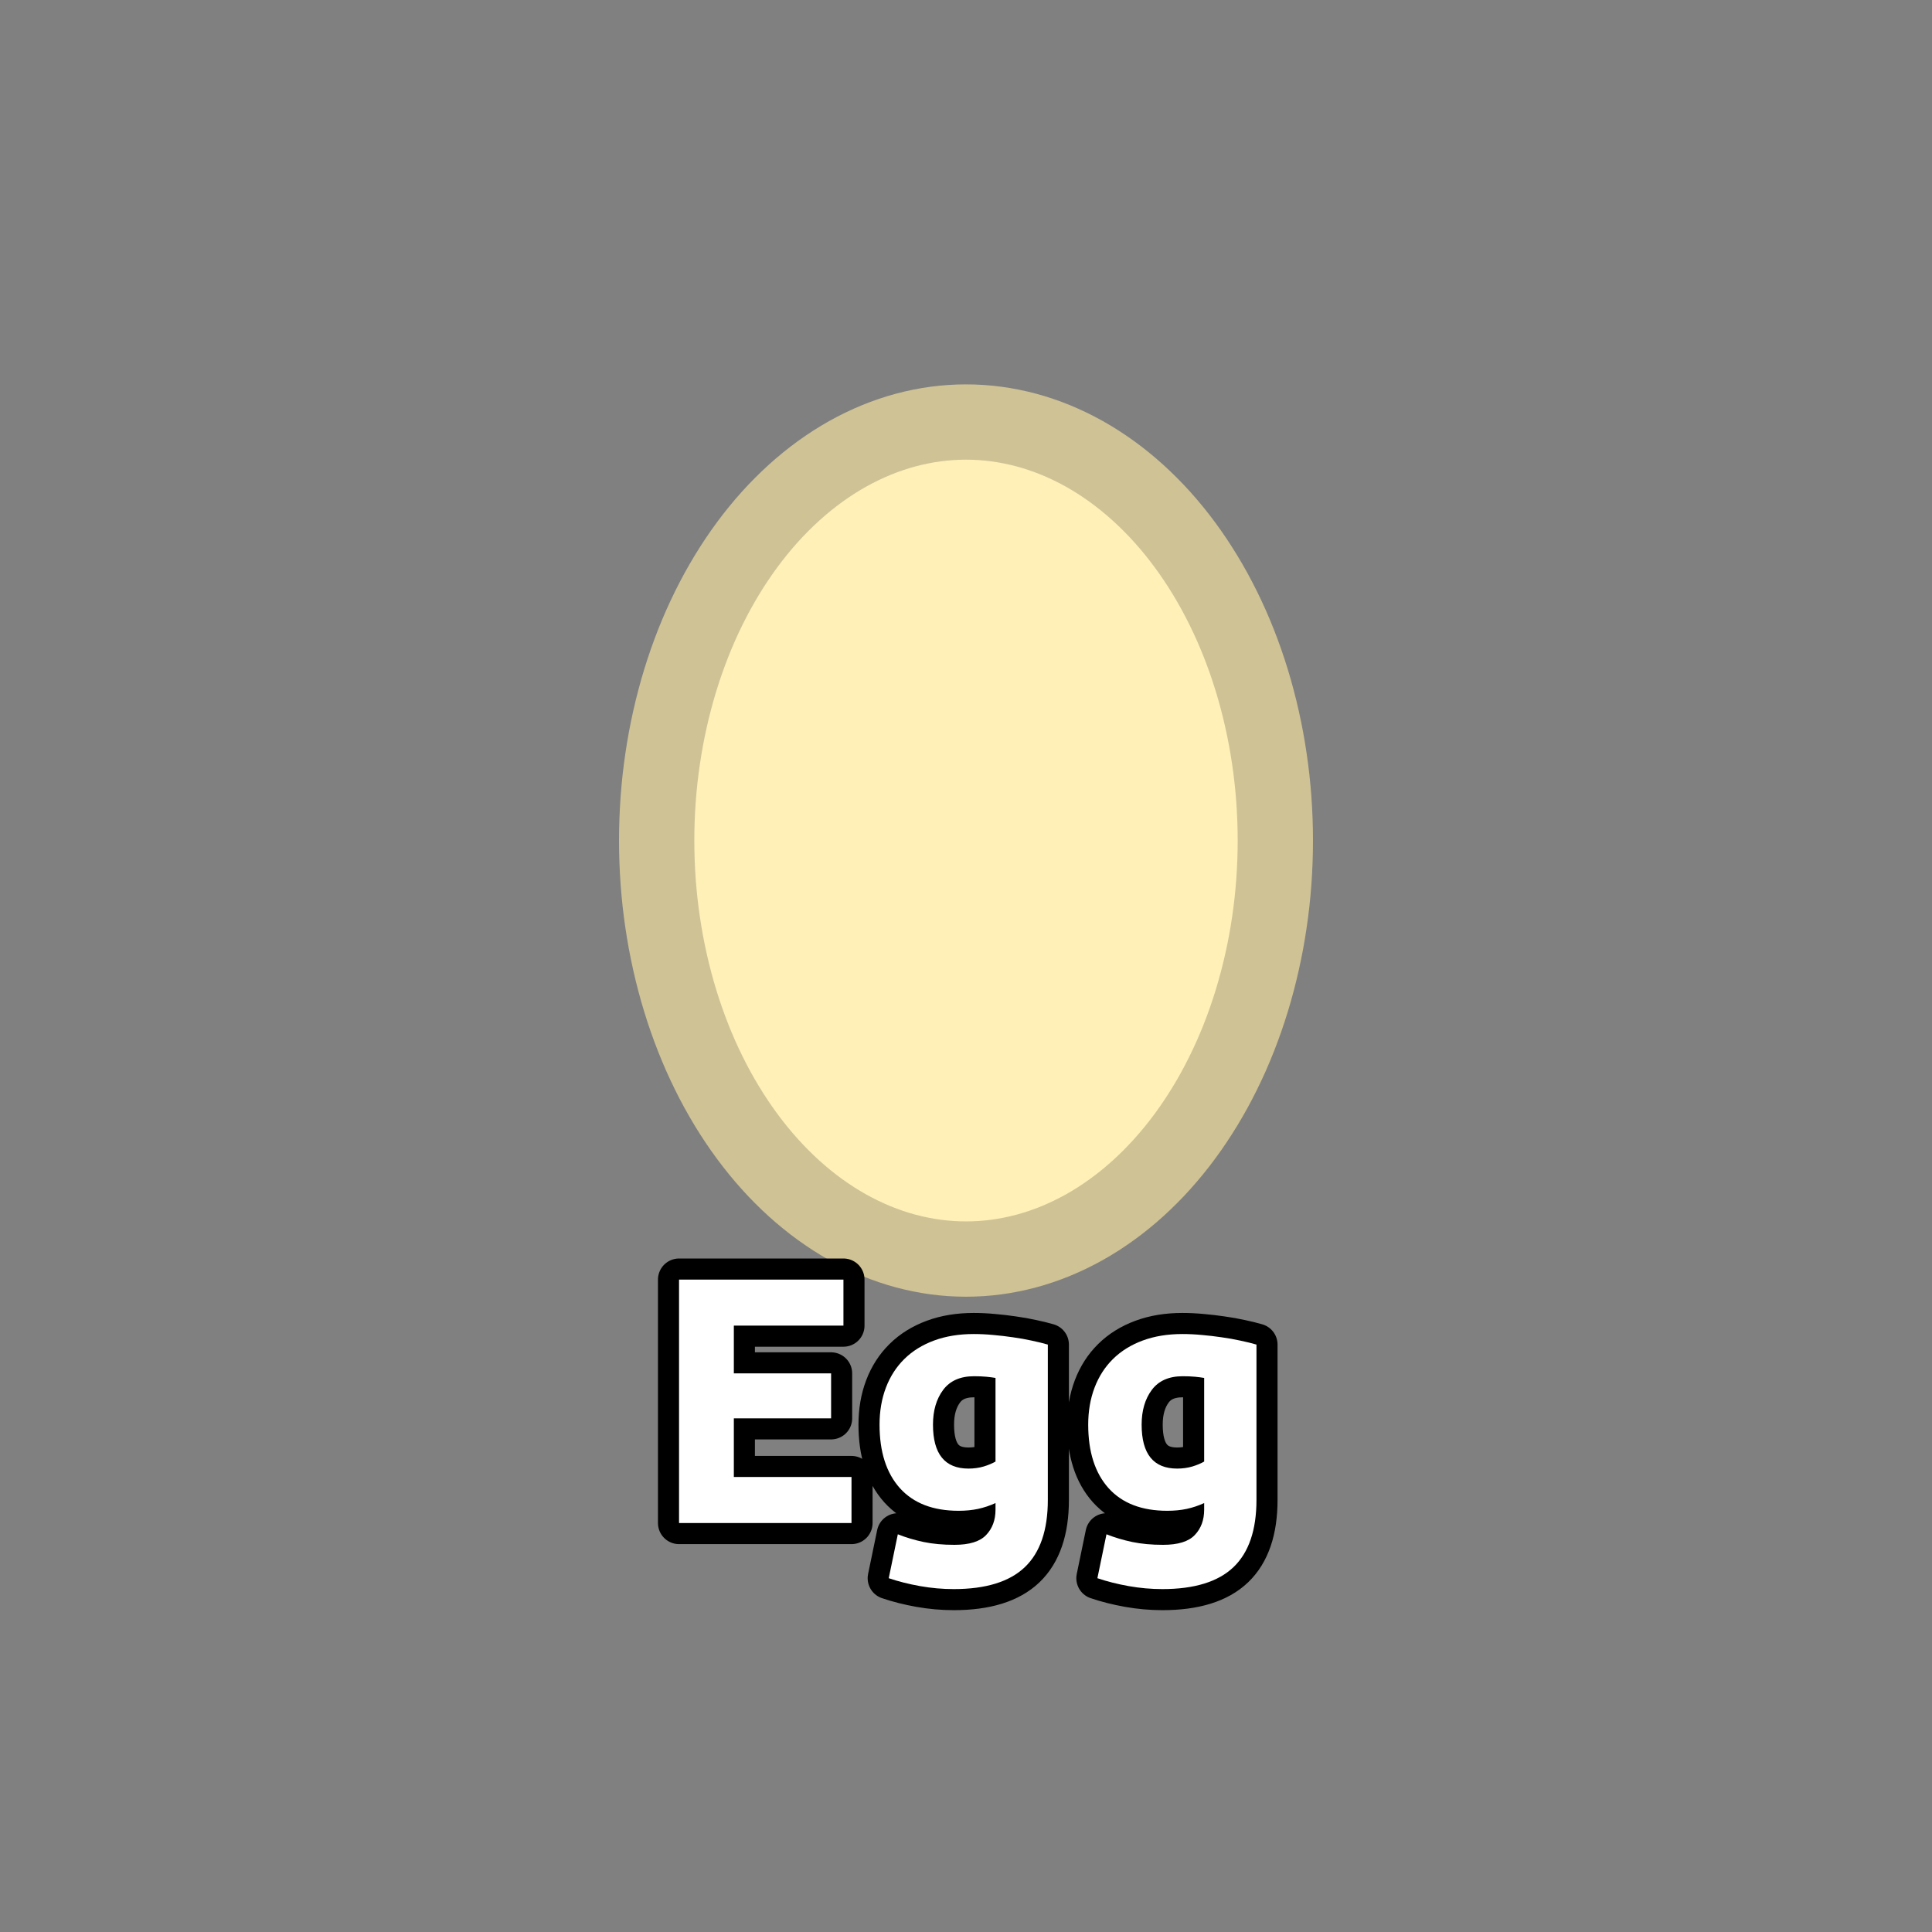 <?xml version="1.0" encoding="utf-8" ?>
<svg xmlns="http://www.w3.org/2000/svg" xmlns:xlink="http://www.w3.org/1999/xlink" width="110" height="110">
	<rect width="100%" height="100%" fill="#808080" stroke="none"/>
	<path fill="#FFF0B8" transform="matrix(1.429 0 0 1.429 55 47.857)" d="M12.325 0Q12.325 0.409 12.31 0.818Q12.295 1.227 12.266 1.634Q12.236 2.042 12.192 2.447Q12.147 2.852 12.088 3.253Q12.029 3.655 11.956 4.052Q11.882 4.449 11.794 4.84Q11.707 5.232 11.604 5.618Q11.503 6.003 11.387 6.381Q11.271 6.759 11.142 7.129Q11.012 7.5 10.87 7.861Q10.727 8.222 10.572 8.573Q10.416 8.924 10.248 9.264Q10.08 9.604 9.9 9.933Q9.719 10.262 9.527 10.579Q9.335 10.895 9.132 11.198Q8.929 11.502 8.715 11.791Q8.501 12.081 8.277 12.355Q8.053 12.63 7.819 12.89Q7.585 13.15 7.342 13.393Q7.099 13.637 6.847 13.865Q6.596 14.092 6.336 14.303Q6.077 14.513 5.81 14.706Q5.543 14.899 5.27 15.074Q4.996 15.249 4.717 15.406Q4.437 15.562 4.152 15.7Q3.867 15.838 3.578 15.957Q3.288 16.076 2.995 16.175Q2.701 16.275 2.404 16.355Q2.108 16.434 1.808 16.494Q1.509 16.555 1.208 16.595Q0.907 16.635 0.605 16.655Q0.303 16.675 0 16.675Q-0.303 16.675 -0.605 16.655Q-0.907 16.635 -1.208 16.595Q-1.509 16.555 -1.808 16.494Q-2.108 16.434 -2.404 16.355Q-2.701 16.275 -2.995 16.175Q-3.288 16.076 -3.578 15.957Q-3.867 15.838 -4.152 15.7Q-4.437 15.562 -4.717 15.406Q-4.996 15.249 -5.27 15.074Q-5.543 14.899 -5.81 14.706Q-6.077 14.513 -6.336 14.303Q-6.596 14.092 -6.847 13.865Q-7.099 13.637 -7.342 13.393Q-7.585 13.15 -7.819 12.89Q-8.053 12.63 -8.277 12.355Q-8.501 12.081 -8.715 11.791Q-8.929 11.502 -9.132 11.198Q-9.335 10.895 -9.527 10.579Q-9.719 10.262 -9.9 9.933Q-10.08 9.604 -10.248 9.264Q-10.416 8.924 -10.572 8.573Q-10.727 8.222 -10.87 7.861Q-11.012 7.5 -11.142 7.129Q-11.271 6.759 -11.387 6.381Q-11.503 6.003 -11.604 5.618Q-11.707 5.232 -11.794 4.84Q-11.882 4.449 -11.956 4.052Q-12.029 3.655 -12.088 3.253Q-12.147 2.852 -12.192 2.447Q-12.236 2.042 -12.266 1.634Q-12.295 1.227 -12.31 0.818Q-12.325 0.409 -12.325 0Q-12.325 -0.409 -12.31 -0.818Q-12.295 -1.227 -12.266 -1.634Q-12.236 -2.042 -12.192 -2.447Q-12.147 -2.852 -12.088 -3.253Q-12.029 -3.655 -11.956 -4.052Q-11.882 -4.449 -11.794 -4.84Q-11.707 -5.232 -11.604 -5.618Q-11.503 -6.003 -11.387 -6.381Q-11.271 -6.759 -11.142 -7.129Q-11.012 -7.5 -10.87 -7.861Q-10.727 -8.222 -10.572 -8.573Q-10.416 -8.924 -10.248 -9.264Q-10.08 -9.604 -9.9 -9.933Q-9.719 -10.262 -9.527 -10.579Q-9.335 -10.895 -9.132 -11.198Q-8.929 -11.502 -8.715 -11.791Q-8.501 -12.081 -8.277 -12.355Q-8.053 -12.63 -7.819 -12.89Q-7.585 -13.15 -7.342 -13.393Q-7.099 -13.637 -6.847 -13.865Q-6.596 -14.092 -6.336 -14.303Q-6.077 -14.513 -5.81 -14.706Q-5.543 -14.899 -5.27 -15.074Q-4.996 -15.249 -4.717 -15.406Q-4.437 -15.562 -4.152 -15.7Q-3.867 -15.838 -3.578 -15.957Q-3.288 -16.076 -2.995 -16.175Q-2.701 -16.275 -2.404 -16.355Q-2.108 -16.434 -1.808 -16.494Q-1.509 -16.555 -1.208 -16.595Q-0.907 -16.635 -0.605 -16.655Q-0.303 -16.675 0 -16.675Q0.303 -16.675 0.605 -16.655Q0.907 -16.635 1.208 -16.595Q1.509 -16.555 1.808 -16.494Q2.108 -16.434 2.404 -16.355Q2.701 -16.275 2.995 -16.175Q3.288 -16.076 3.578 -15.957Q3.867 -15.838 4.152 -15.7Q4.437 -15.562 4.717 -15.406Q4.996 -15.249 5.27 -15.074Q5.543 -14.899 5.81 -14.706Q6.077 -14.513 6.336 -14.303Q6.596 -14.092 6.847 -13.865Q7.099 -13.637 7.342 -13.393Q7.585 -13.15 7.819 -12.89Q8.053 -12.63 8.277 -12.355Q8.501 -12.081 8.715 -11.791Q8.929 -11.502 9.132 -11.198Q9.335 -10.895 9.527 -10.579Q9.719 -10.262 9.9 -9.933Q10.08 -9.604 10.248 -9.264Q10.416 -8.924 10.572 -8.573Q10.727 -8.222 10.87 -7.861Q11.012 -7.5 11.142 -7.129Q11.271 -6.759 11.387 -6.381Q11.503 -6.003 11.604 -5.618Q11.707 -5.232 11.794 -4.84Q11.882 -4.449 11.956 -4.052Q12.029 -3.655 12.088 -3.253Q12.147 -2.852 12.192 -2.447Q12.236 -2.042 12.266 -1.634Q12.295 -1.227 12.31 -0.818Q12.325 -0.409 12.325 0"/>
	<path fill="none" stroke="#CFC295" stroke-width="3" stroke-linejoin="round" transform="matrix(1.429 0 0 1.429 55 47.857)" d="M12.325 0Q12.325 0.409 12.31 0.818Q12.295 1.227 12.266 1.634Q12.236 2.042 12.192 2.447Q12.147 2.852 12.088 3.253Q12.029 3.655 11.956 4.052Q11.882 4.449 11.794 4.84Q11.707 5.232 11.604 5.618Q11.503 6.003 11.387 6.381Q11.271 6.759 11.142 7.129Q11.012 7.5 10.87 7.861Q10.727 8.222 10.572 8.573Q10.416 8.924 10.248 9.264Q10.08 9.604 9.9 9.933Q9.719 10.262 9.527 10.579Q9.335 10.895 9.132 11.198Q8.929 11.502 8.715 11.791Q8.501 12.081 8.277 12.355Q8.053 12.63 7.819 12.89Q7.585 13.15 7.342 13.393Q7.099 13.637 6.847 13.865Q6.596 14.092 6.336 14.303Q6.077 14.513 5.81 14.706Q5.543 14.899 5.27 15.074Q4.996 15.249 4.717 15.406Q4.437 15.562 4.152 15.7Q3.867 15.838 3.578 15.957Q3.288 16.076 2.995 16.175Q2.701 16.275 2.404 16.355Q2.108 16.434 1.808 16.494Q1.509 16.555 1.208 16.595Q0.907 16.635 0.605 16.655Q0.303 16.675 0 16.675Q-0.303 16.675 -0.605 16.655Q-0.907 16.635 -1.208 16.595Q-1.509 16.555 -1.808 16.494Q-2.108 16.434 -2.404 16.355Q-2.701 16.275 -2.995 16.175Q-3.288 16.076 -3.578 15.957Q-3.867 15.838 -4.152 15.7Q-4.437 15.562 -4.717 15.406Q-4.996 15.249 -5.27 15.074Q-5.543 14.899 -5.81 14.706Q-6.077 14.513 -6.336 14.303Q-6.596 14.092 -6.847 13.865Q-7.099 13.637 -7.342 13.393Q-7.585 13.15 -7.819 12.89Q-8.053 12.63 -8.277 12.355Q-8.501 12.081 -8.715 11.791Q-8.929 11.502 -9.132 11.198Q-9.335 10.895 -9.527 10.579Q-9.719 10.262 -9.9 9.933Q-10.08 9.604 -10.248 9.264Q-10.416 8.924 -10.572 8.573Q-10.727 8.222 -10.87 7.861Q-11.012 7.5 -11.142 7.129Q-11.271 6.759 -11.387 6.381Q-11.503 6.003 -11.604 5.618Q-11.707 5.232 -11.794 4.84Q-11.882 4.449 -11.956 4.052Q-12.029 3.655 -12.088 3.253Q-12.147 2.852 -12.192 2.447Q-12.236 2.042 -12.266 1.634Q-12.295 1.227 -12.31 0.818Q-12.325 0.409 -12.325 0Q-12.325 -0.409 -12.31 -0.818Q-12.295 -1.227 -12.266 -1.634Q-12.236 -2.042 -12.192 -2.447Q-12.147 -2.852 -12.088 -3.253Q-12.029 -3.655 -11.956 -4.052Q-11.882 -4.449 -11.794 -4.84Q-11.707 -5.232 -11.604 -5.618Q-11.503 -6.003 -11.387 -6.381Q-11.271 -6.759 -11.142 -7.129Q-11.012 -7.5 -10.87 -7.861Q-10.727 -8.222 -10.572 -8.573Q-10.416 -8.924 -10.248 -9.264Q-10.08 -9.604 -9.9 -9.933Q-9.719 -10.262 -9.527 -10.579Q-9.335 -10.895 -9.132 -11.198Q-8.929 -11.502 -8.715 -11.791Q-8.501 -12.081 -8.277 -12.355Q-8.053 -12.63 -7.819 -12.89Q-7.585 -13.15 -7.342 -13.393Q-7.099 -13.637 -6.847 -13.865Q-6.596 -14.092 -6.336 -14.303Q-6.077 -14.513 -5.81 -14.706Q-5.543 -14.899 -5.27 -15.074Q-4.996 -15.249 -4.717 -15.406Q-4.437 -15.562 -4.152 -15.7Q-3.867 -15.838 -3.578 -15.957Q-3.288 -16.076 -2.995 -16.175Q-2.701 -16.275 -2.404 -16.355Q-2.108 -16.434 -1.808 -16.494Q-1.509 -16.555 -1.208 -16.595Q-0.907 -16.635 -0.605 -16.655Q-0.303 -16.675 0 -16.675Q0.303 -16.675 0.605 -16.655Q0.907 -16.635 1.208 -16.595Q1.509 -16.555 1.808 -16.494Q2.108 -16.434 2.404 -16.355Q2.701 -16.275 2.995 -16.175Q3.288 -16.076 3.578 -15.957Q3.867 -15.838 4.152 -15.7Q4.437 -15.562 4.717 -15.406Q4.996 -15.249 5.27 -15.074Q5.543 -14.899 5.81 -14.706Q6.077 -14.513 6.336 -14.303Q6.596 -14.092 6.847 -13.865Q7.099 -13.637 7.342 -13.393Q7.585 -13.15 7.819 -12.89Q8.053 -12.63 8.277 -12.355Q8.501 -12.081 8.715 -11.791Q8.929 -11.502 9.132 -11.198Q9.335 -10.895 9.527 -10.579Q9.719 -10.262 9.9 -9.933Q10.08 -9.604 10.248 -9.264Q10.416 -8.924 10.572 -8.573Q10.727 -8.222 10.87 -7.861Q11.012 -7.5 11.142 -7.129Q11.271 -6.759 11.387 -6.381Q11.503 -6.003 11.604 -5.618Q11.707 -5.232 11.794 -4.84Q11.882 -4.449 11.956 -4.052Q12.029 -3.655 12.088 -3.253Q12.147 -2.852 12.192 -2.447Q12.236 -2.042 12.266 -1.634Q12.295 -1.227 12.31 -0.818Q12.325 -0.409 12.325 0"/>
	<path fill="none" stroke="black" stroke-width="2.4" stroke-linejoin="round" transform="translate(55 79.286)" d="M-16.338 7.43L-16.338 -6.432L-6.978 -6.432L-6.978 -3.81L-13.218 -3.81L-13.218 -1.091L-7.681 -1.091L-7.681 1.468L-13.218 1.468L-13.218 4.808L-6.519 4.808L-6.519 7.43L-16.338 7.43ZM-1.88 1.829Q-1.88 4.329 0.142 4.329Q0.601 4.329 1.001 4.212Q1.402 4.09 1.68 3.929L1.68 -0.832Q1.46 -0.871 1.158 -0.9Q0.86 -0.929 0.459 -0.929Q-0.722 -0.929 -1.303 -0.148Q-1.88 0.628 -1.88 1.829ZM4.659 6.112Q4.659 8.69 3.35 9.94Q2.041 11.19 -0.698 11.19Q-1.66 11.19 -2.622 11.019Q-3.579 10.848 -4.399 10.57L-3.882 8.07Q-3.178 8.348 -2.412 8.509Q-1.64 8.67 -0.659 8.67Q0.62 8.67 1.148 8.109Q1.68 7.552 1.68 6.668L1.68 6.292Q1.201 6.512 0.689 6.624Q0.181 6.732 -0.42 6.732Q-2.602 6.732 -3.764 5.443Q-4.922 4.149 -4.922 1.829Q-4.922 0.672 -4.56 -0.28Q-4.199 -1.232 -3.51 -1.911Q-2.822 -2.59 -1.821 -2.961Q-0.82 -3.332 0.44 -3.332Q0.982 -3.332 1.548 -3.278Q2.119 -3.229 2.676 -3.146Q3.238 -3.068 3.745 -2.956Q4.258 -2.848 4.659 -2.731L4.659 6.112ZM10 1.829Q10 4.329 12.022 4.329Q12.481 4.329 12.881 4.212Q13.282 4.09 13.56 3.929L13.56 -0.832Q13.34 -0.871 13.037 -0.9Q12.74 -0.929 12.339 -0.929Q11.158 -0.929 10.577 -0.148Q10 0.628 10 1.829ZM16.538 6.112Q16.538 8.69 15.23 9.94Q13.921 11.19 11.182 11.19Q10.22 11.19 9.258 11.019Q8.301 10.848 7.481 10.57L7.998 8.07Q8.702 8.348 9.468 8.509Q10.24 8.67 11.221 8.67Q12.5 8.67 13.028 8.109Q13.56 7.552 13.56 6.668L13.56 6.292Q13.082 6.512 12.569 6.624Q12.061 6.732 11.46 6.732Q9.278 6.732 8.116 5.443Q6.958 4.149 6.958 1.829Q6.958 0.672 7.32 -0.28Q7.681 -1.232 8.37 -1.911Q9.058 -2.59 10.059 -2.961Q11.06 -3.332 12.32 -3.332Q12.862 -3.332 13.428 -3.278Q13.999 -3.229 14.556 -3.146Q15.118 -3.068 15.625 -2.956Q16.138 -2.848 16.538 -2.731L16.538 6.112Z"/>
	<path fill="white" transform="translate(55 79.286)" d="M-16.338 7.43L-16.338 -6.432L-6.978 -6.432L-6.978 -3.81L-13.218 -3.81L-13.218 -1.091L-7.681 -1.091L-7.681 1.468L-13.218 1.468L-13.218 4.808L-6.519 4.808L-6.519 7.43L-16.338 7.43ZM-1.88 1.829Q-1.88 4.329 0.142 4.329Q0.601 4.329 1.001 4.212Q1.402 4.09 1.68 3.929L1.68 -0.832Q1.46 -0.871 1.158 -0.9Q0.86 -0.929 0.459 -0.929Q-0.722 -0.929 -1.303 -0.148Q-1.88 0.628 -1.88 1.829ZM4.659 6.112Q4.659 8.69 3.35 9.94Q2.041 11.19 -0.698 11.19Q-1.66 11.19 -2.622 11.019Q-3.579 10.848 -4.399 10.57L-3.882 8.07Q-3.178 8.348 -2.412 8.509Q-1.64 8.67 -0.659 8.67Q0.62 8.67 1.148 8.109Q1.68 7.552 1.68 6.668L1.68 6.292Q1.201 6.512 0.689 6.624Q0.181 6.732 -0.42 6.732Q-2.602 6.732 -3.764 5.443Q-4.922 4.149 -4.922 1.829Q-4.922 0.672 -4.56 -0.28Q-4.199 -1.232 -3.51 -1.911Q-2.822 -2.59 -1.821 -2.961Q-0.82 -3.332 0.44 -3.332Q0.982 -3.332 1.548 -3.278Q2.119 -3.229 2.676 -3.146Q3.238 -3.068 3.745 -2.956Q4.258 -2.848 4.659 -2.731L4.659 6.112ZM10 1.829Q10 4.329 12.022 4.329Q12.481 4.329 12.881 4.212Q13.282 4.09 13.56 3.929L13.56 -0.832Q13.34 -0.871 13.037 -0.9Q12.74 -0.929 12.339 -0.929Q11.158 -0.929 10.577 -0.148Q10 0.628 10 1.829ZM16.538 6.112Q16.538 8.69 15.23 9.94Q13.921 11.19 11.182 11.19Q10.22 11.19 9.258 11.019Q8.301 10.848 7.481 10.57L7.998 8.07Q8.702 8.348 9.468 8.509Q10.24 8.67 11.221 8.67Q12.5 8.67 13.028 8.109Q13.56 7.552 13.56 6.668L13.56 6.292Q13.082 6.512 12.569 6.624Q12.061 6.732 11.46 6.732Q9.278 6.732 8.116 5.443Q6.958 4.149 6.958 1.829Q6.958 0.672 7.32 -0.28Q7.681 -1.232 8.37 -1.911Q9.058 -2.59 10.059 -2.961Q11.06 -3.332 12.32 -3.332Q12.862 -3.332 13.428 -3.278Q13.999 -3.229 14.556 -3.146Q15.118 -3.068 15.625 -2.956Q16.138 -2.848 16.538 -2.731L16.538 6.112Z"/>
</svg>
